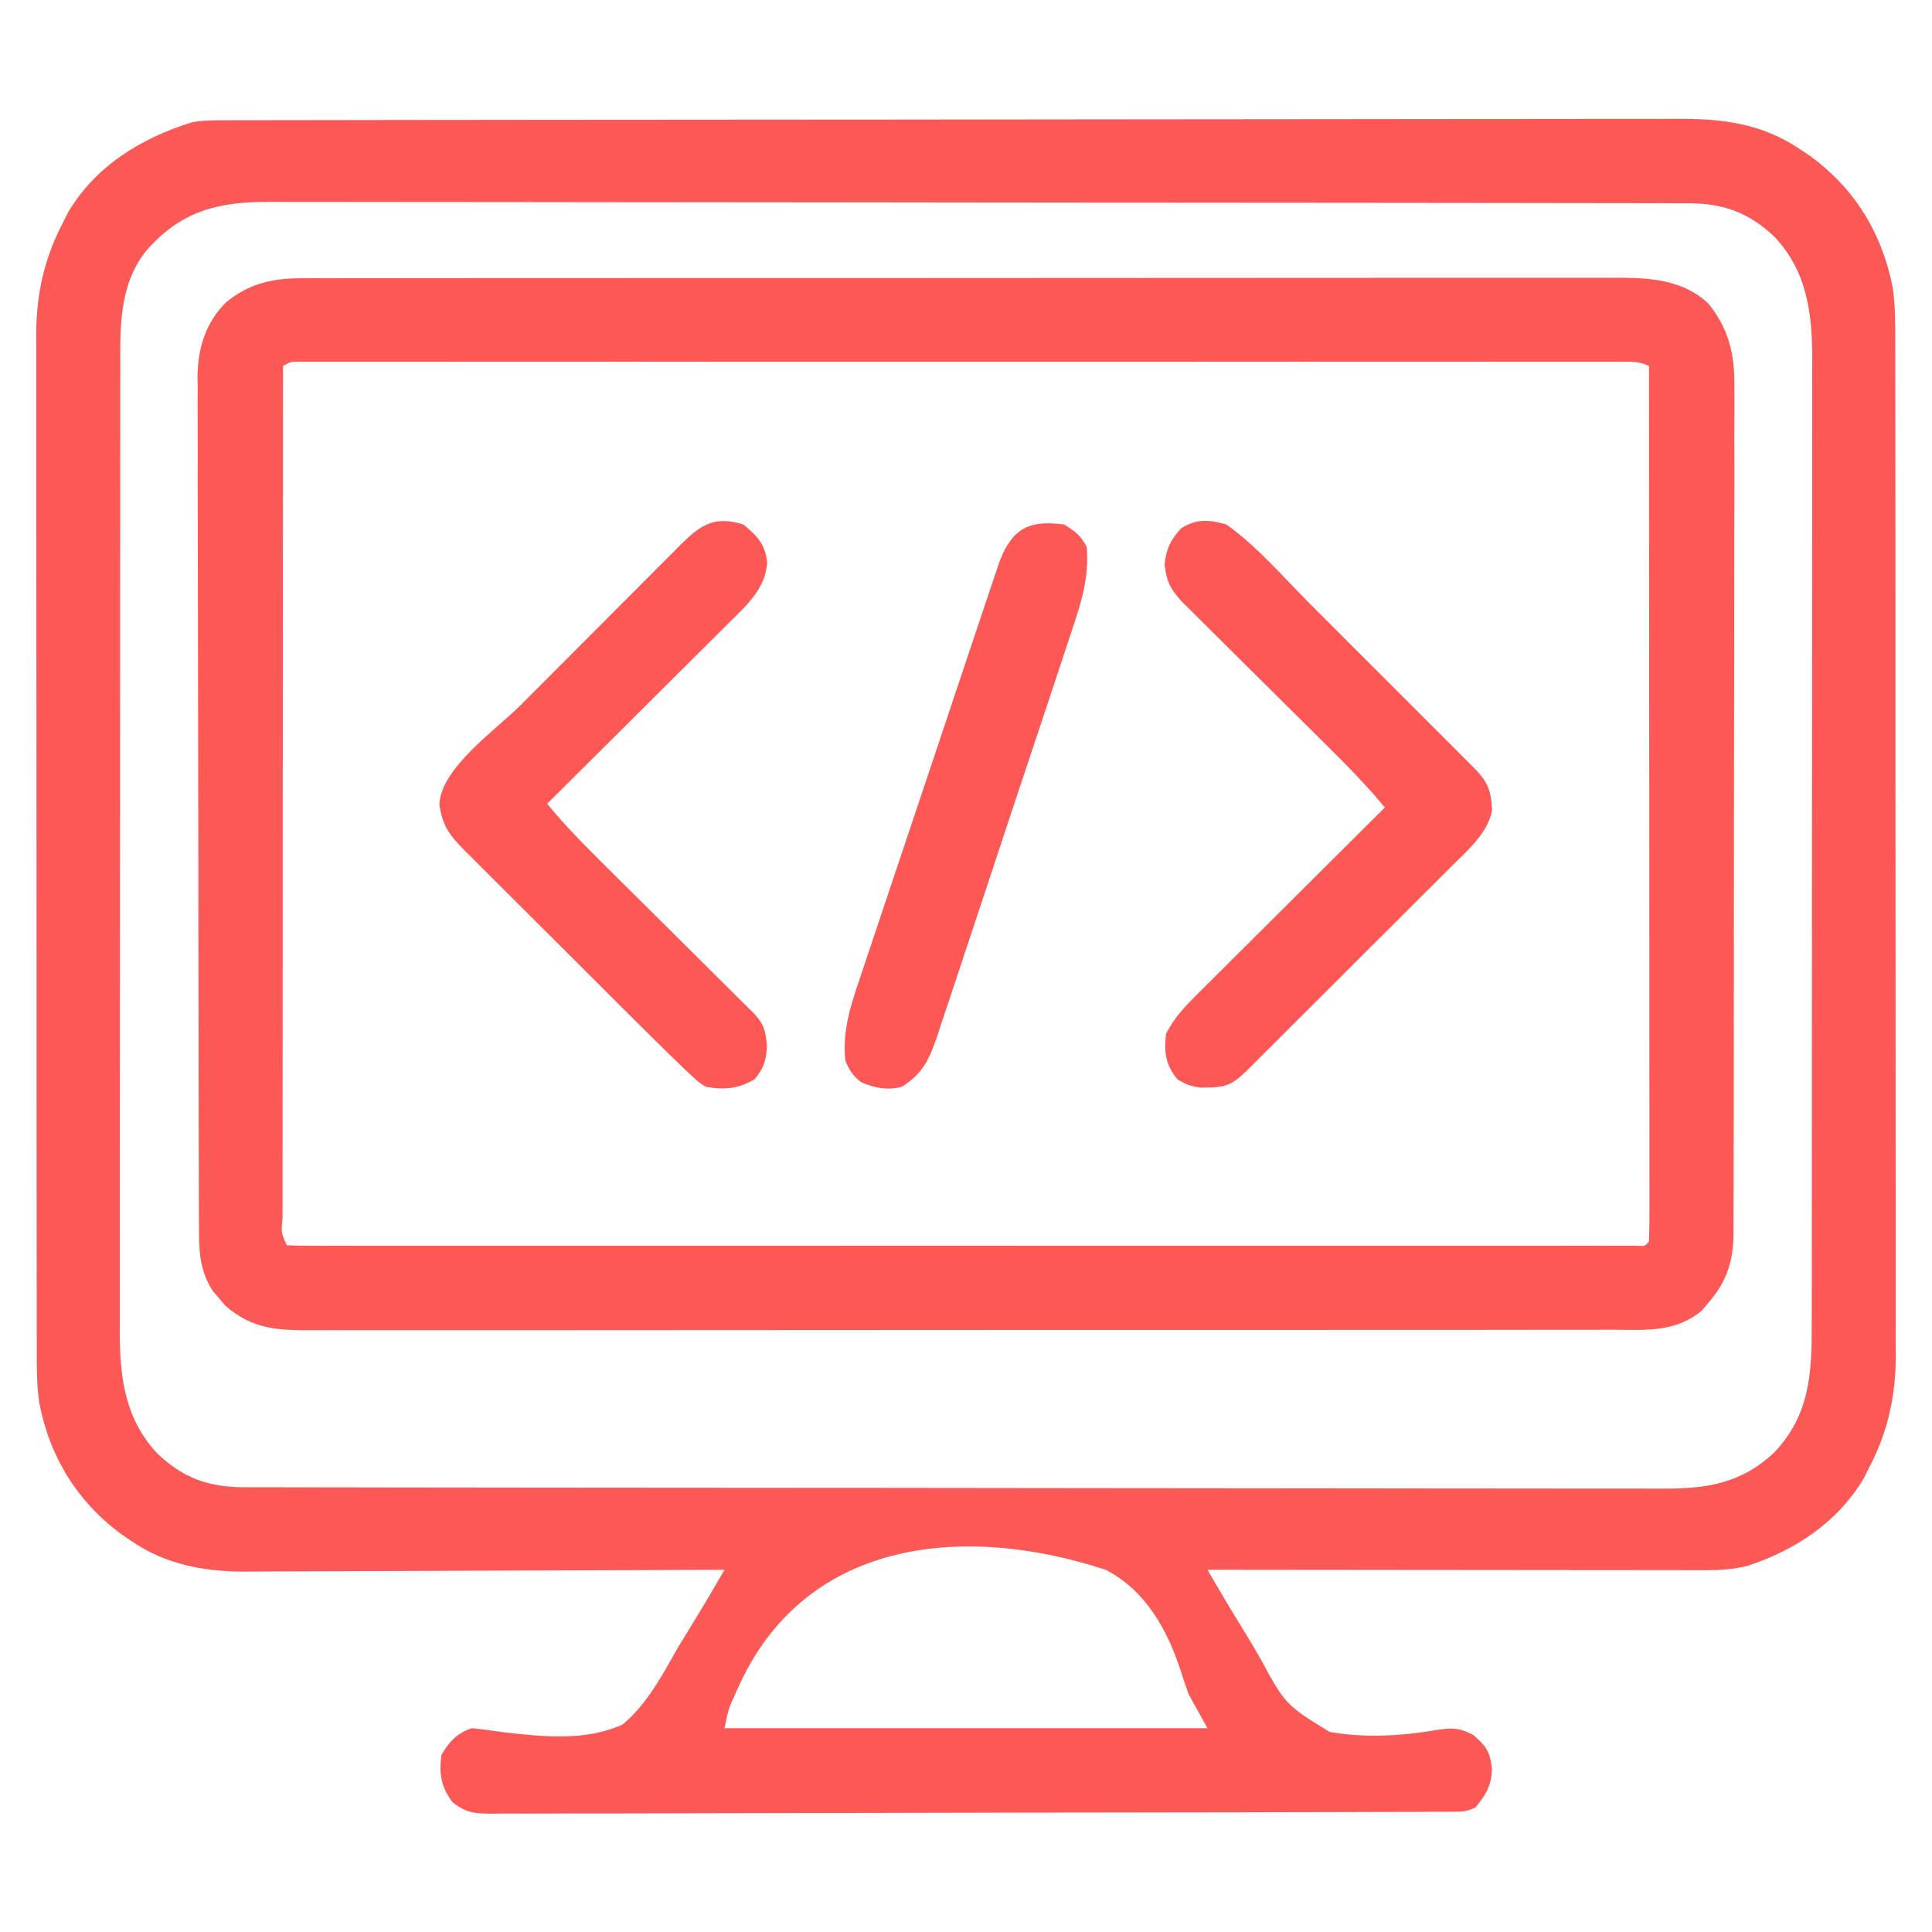 <?xml version="1.0" encoding="UTF-8"?>
<svg version="1.1" xmlns="http://www.w3.org/2000/svg" width="512" height="512">
<path d="M0 0 C0.686 -0.002 1.373 -0.005 2.08 -0.007 C4.392 -0.014 6.703 -0.013 9.014 -0.013 C10.684 -0.016 12.353 -0.02 14.023 -0.024 C18.62 -0.034 23.217 -0.038 27.813 -0.04 C32.768 -0.044 37.723 -0.054 42.677 -0.063 C54.647 -0.082 66.618 -0.093 78.588 -0.101 C84.225 -0.106 89.862 -0.111 95.499 -0.116 C114.238 -0.133 132.976 -0.148 151.715 -0.155 C156.578 -0.157 161.442 -0.159 166.305 -0.161 C167.514 -0.161 168.723 -0.162 169.968 -0.162 C189.547 -0.171 209.126 -0.196 228.704 -0.229 C248.805 -0.262 268.906 -0.28 289.007 -0.283 C300.293 -0.285 311.579 -0.294 322.865 -0.319 C332.477 -0.341 342.089 -0.349 351.702 -0.339 C356.604 -0.335 361.507 -0.337 366.41 -0.356 C370.903 -0.374 375.396 -0.373 379.89 -0.357 C381.51 -0.355 383.131 -0.359 384.751 -0.371 C396.524 -0.452 407.117 0.841 417.138 7.634 C417.993 8.201 418.847 8.769 419.728 9.353 C431.631 17.927 438.978 29.897 441.774 44.268 C442.518 49.261 442.479 54.226 442.461 59.266 C442.465 60.45 442.469 61.634 442.473 62.854 C442.481 66.115 442.481 69.376 442.477 72.636 C442.474 76.163 442.483 79.69 442.491 83.217 C442.504 90.117 442.505 97.016 442.503 103.916 C442.501 109.527 442.503 115.138 442.507 120.749 C442.508 121.549 442.508 122.349 442.509 123.173 C442.51 124.798 442.511 126.424 442.513 128.049 C442.524 143.277 442.521 158.505 442.515 173.732 C442.51 187.646 442.521 201.56 442.54 215.473 C442.56 229.78 442.568 244.086 442.564 258.392 C442.562 266.416 442.565 274.44 442.579 282.464 C442.591 289.295 442.592 296.126 442.58 302.957 C442.574 306.438 442.573 309.918 442.585 313.399 C442.596 317.183 442.588 320.966 442.575 324.749 C442.582 325.836 442.59 326.922 442.597 328.042 C442.526 338.174 440.471 347.491 435.826 356.509 C435.261 357.631 434.696 358.752 434.115 359.908 C427.204 371.557 415.917 379 403.201 383.134 C399.527 384.007 396.133 384.258 392.36 384.254 C391.192 384.256 390.024 384.257 388.821 384.259 C387.548 384.255 386.276 384.251 384.965 384.248 C383.605 384.247 382.244 384.248 380.884 384.248 C377.199 384.248 373.513 384.243 369.827 384.236 C365.973 384.229 362.119 384.229 358.264 384.228 C350.969 384.224 343.673 384.216 336.378 384.206 C328.071 384.195 319.764 384.19 311.457 384.185 C294.371 384.174 277.286 384.157 260.201 384.134 C263.555 389.985 267.02 395.759 270.566 401.497 C271.755 403.451 272.92 405.42 274.057 407.405 C280.871 419.926 280.871 419.926 292.521 427.089 C301.952 428.792 311.685 428.186 321.099 426.575 C325.076 425.961 326.975 426.018 330.6 427.895 C334.073 430.885 335.122 432.337 335.576 436.947 C335.48 441.268 333.97 443.795 331.201 447.134 C328.845 448.312 327.441 448.264 324.814 448.271 C323.423 448.279 323.423 448.279 322.004 448.287 C320.465 448.287 320.465 448.287 318.895 448.288 C317.811 448.293 316.727 448.297 315.609 448.301 C311.951 448.315 308.293 448.321 304.635 448.327 C302.022 448.335 299.409 448.343 296.796 448.352 C288.938 448.376 281.08 448.391 273.221 448.404 C271.003 448.408 268.784 448.412 266.565 448.416 C252.793 448.441 239.021 448.463 225.249 448.475 C222.058 448.478 218.868 448.481 215.677 448.484 C214.884 448.485 214.091 448.486 213.274 448.487 C200.422 448.499 187.57 448.532 174.718 448.574 C161.529 448.617 148.341 448.64 135.153 448.645 C127.745 448.649 120.338 448.661 112.93 448.693 C105.964 448.724 98.999 448.73 92.032 448.718 C89.472 448.718 86.912 448.726 84.352 448.744 C80.863 448.766 77.376 448.758 73.887 448.742 C72.868 448.756 71.849 448.77 70.799 448.784 C66.069 448.731 63.927 448.699 60.095 445.721 C57.074 441.596 56.491 438.198 57.201 433.134 C59.334 429.629 61.311 427.451 65.201 426.134 C67.975 426.383 70.646 426.736 73.392 427.162 C83.828 428.371 95.386 429.663 105.201 425.134 C111.818 419.658 115.832 411.798 120.041 404.451 C121.237 402.485 122.44 400.523 123.65 398.565 C126.576 393.797 129.419 388.988 132.201 384.134 C131.501 384.138 130.802 384.142 130.082 384.145 C113.02 384.234 95.958 384.3 78.895 384.341 C70.644 384.362 62.393 384.39 54.141 384.436 C46.944 384.476 39.747 384.502 32.55 384.511 C28.744 384.516 24.938 384.528 21.132 384.557 C17.54 384.585 13.947 384.593 10.354 384.587 C8.428 384.588 6.502 384.61 4.576 384.632 C-5.864 384.583 -16.05 382.65 -24.799 376.634 C-26.068 375.783 -26.068 375.783 -27.362 374.915 C-39.212 366.255 -46.571 354.401 -49.372 340.001 C-50.116 335.007 -50.077 330.042 -50.06 325.003 C-50.066 323.226 -50.066 323.226 -50.072 321.414 C-50.08 318.153 -50.08 314.893 -50.075 311.632 C-50.073 308.105 -50.082 304.578 -50.089 301.051 C-50.102 294.151 -50.104 287.252 -50.102 280.352 C-50.1 274.742 -50.102 269.131 -50.106 263.52 C-50.106 262.72 -50.107 261.92 -50.108 261.096 C-50.109 259.47 -50.11 257.845 -50.111 256.219 C-50.122 240.991 -50.12 225.764 -50.114 210.536 C-50.109 196.622 -50.12 182.709 -50.139 168.795 C-50.158 154.489 -50.167 140.182 -50.163 125.876 C-50.161 117.852 -50.163 109.828 -50.178 101.804 C-50.19 94.973 -50.191 88.143 -50.179 81.312 C-50.173 77.831 -50.172 74.35 -50.184 70.869 C-50.194 67.086 -50.186 63.303 -50.174 59.52 C-50.181 58.433 -50.188 57.346 -50.196 56.227 C-50.125 46.094 -48.07 36.777 -43.424 27.759 C-42.86 26.638 -42.295 25.516 -41.713 24.361 C-34.412 12.053 -22.456 4.8 -9.062 0.588 C-6.014 -0.023 -3.109 0.005 0 0 Z M-21.334 34.931 C-28.212 43.994 -27.949 54.601 -27.933 65.5 C-27.935 66.626 -27.938 67.753 -27.94 68.913 C-27.946 72.676 -27.945 76.44 -27.945 80.204 C-27.947 82.906 -27.951 85.609 -27.955 88.311 C-27.963 94.885 -27.966 101.458 -27.966 108.031 C-27.967 113.376 -27.969 118.722 -27.972 124.067 C-27.981 139.237 -27.985 154.407 -27.985 169.578 C-27.985 170.395 -27.985 171.212 -27.985 172.053 C-27.985 172.871 -27.985 173.689 -27.985 174.532 C-27.984 187.787 -27.994 201.042 -28.008 214.297 C-28.022 227.922 -28.029 241.547 -28.028 255.172 C-28.028 262.815 -28.031 270.458 -28.041 278.102 C-28.05 284.609 -28.053 291.117 -28.046 297.625 C-28.043 300.942 -28.044 304.258 -28.051 307.575 C-28.059 311.179 -28.054 314.783 -28.047 318.387 C-28.052 319.424 -28.057 320.46 -28.062 321.528 C-28.005 333.631 -26.553 344.33 -18.049 353.384 C-11.23 359.86 -4.449 362.255 4.849 362.268 C5.855 362.272 5.855 362.272 6.88 362.276 C9.136 362.282 11.392 362.282 13.648 362.281 C15.278 362.285 16.908 362.288 18.537 362.293 C23.024 362.303 27.511 362.306 31.997 362.309 C36.833 362.313 41.669 362.322 46.505 362.331 C58.188 362.351 69.87 362.361 81.553 362.37 C87.053 362.374 92.554 362.38 98.055 362.385 C116.339 362.402 134.623 362.416 152.907 362.424 C157.652 362.426 162.397 362.427 167.143 362.429 C168.322 362.43 169.501 362.43 170.717 362.431 C189.825 362.439 208.933 362.464 228.041 362.497 C247.656 362.53 267.27 362.548 286.885 362.551 C297.9 362.553 308.914 362.562 319.928 362.588 C329.308 362.609 338.687 362.617 348.067 362.608 C352.852 362.603 357.637 362.605 362.422 362.625 C366.805 362.642 371.188 362.641 375.572 362.626 C377.155 362.623 378.738 362.628 380.32 362.639 C392.235 362.723 401.551 361.405 410.447 352.994 C419.901 342.971 420.354 331.975 420.334 318.768 C420.337 317.642 420.339 316.516 420.341 315.356 C420.348 311.592 420.347 307.828 420.346 304.065 C420.348 301.362 420.352 298.66 420.356 295.957 C420.364 289.384 420.367 282.811 420.368 276.237 C420.368 270.892 420.37 265.547 420.373 260.201 C420.382 245.031 420.387 229.861 420.386 214.691 C420.386 213.874 420.386 213.057 420.386 212.215 C420.386 211.397 420.386 210.579 420.386 209.736 C420.385 196.481 420.395 183.226 420.409 169.972 C420.423 156.347 420.43 142.722 420.43 129.097 C420.429 121.454 420.432 113.81 420.443 106.167 C420.452 99.659 420.454 93.151 420.447 86.644 C420.444 83.327 420.445 80.01 420.453 76.693 C420.46 73.089 420.456 69.485 420.448 65.881 C420.456 64.327 420.456 64.327 420.464 62.741 C420.407 50.638 418.954 39.938 410.451 30.884 C403.631 24.408 396.851 22.014 387.552 22 C386.547 21.996 386.547 21.996 385.521 21.993 C383.265 21.986 381.009 21.987 378.753 21.987 C377.124 21.984 375.494 21.98 373.864 21.976 C369.377 21.966 364.891 21.962 360.404 21.96 C355.568 21.956 350.732 21.946 345.896 21.937 C334.214 21.918 322.531 21.907 310.849 21.899 C305.348 21.894 299.847 21.889 294.346 21.884 C276.062 21.867 257.778 21.852 239.494 21.845 C234.749 21.843 230.004 21.841 225.259 21.839 C224.079 21.839 222.9 21.838 221.685 21.838 C202.577 21.829 183.469 21.804 164.361 21.771 C144.746 21.738 125.131 21.72 105.516 21.717 C94.502 21.715 83.488 21.706 72.473 21.681 C63.094 21.659 53.714 21.651 44.334 21.661 C39.549 21.665 34.765 21.663 29.98 21.644 C25.596 21.626 21.213 21.627 16.829 21.643 C15.247 21.645 13.664 21.641 12.081 21.629 C-1.979 21.53 -11.981 23.983 -21.334 34.931 Z M135.505 416.068 C133.25 420.955 133.25 420.955 132.201 426.134 C174.441 426.134 216.681 426.134 260.201 426.134 C258.551 423.164 256.901 420.194 255.201 417.134 C253.788 413.083 253.788 413.083 253.169 411.084 C249.571 400.047 243.822 389.603 233.201 384.134 C194.466 371.469 152.732 376.515 135.505 416.068 Z " fill="#FC5856" transform="translate(59.799,31.866)"/>
<path d="M0 0 C1.925 -0.009 1.925 -0.009 3.889 -0.018 C5.3 -0.014 6.712 -0.01 8.124 -0.006 C9.633 -0.009 11.142 -0.013 12.652 -0.018 C16.792 -0.028 20.931 -0.026 25.071 -0.022 C29.539 -0.019 34.007 -0.028 38.474 -0.036 C47.224 -0.048 55.974 -0.05 64.724 -0.048 C71.836 -0.046 78.948 -0.048 86.06 -0.052 C87.579 -0.053 87.579 -0.053 89.128 -0.054 C91.184 -0.055 93.24 -0.056 95.297 -0.058 C114.582 -0.068 133.866 -0.066 153.151 -0.06 C170.792 -0.055 188.433 -0.066 206.073 -0.085 C224.189 -0.105 242.304 -0.113 260.42 -0.109 C270.589 -0.107 280.759 -0.11 290.929 -0.124 C299.586 -0.136 308.244 -0.137 316.901 -0.125 C321.317 -0.119 325.734 -0.118 330.15 -0.13 C334.195 -0.141 338.24 -0.138 342.285 -0.124 C343.746 -0.121 345.207 -0.124 346.668 -0.132 C356.114 -0.18 365.767 -0.196 373.111 6.631 C378.577 13.271 380.185 20.205 380.069 28.597 C380.076 29.589 380.082 30.581 380.089 31.603 C380.104 34.9 380.084 38.196 380.063 41.493 C380.067 43.868 380.072 46.242 380.08 48.616 C380.094 55.046 380.077 61.475 380.054 67.905 C380.033 73.956 380.039 80.006 380.041 86.057 C380.045 98.044 380.024 110.031 379.99 122.018 C379.957 133.639 379.943 145.261 379.949 156.882 C379.956 169.554 379.953 182.225 379.933 194.897 C379.932 195.902 379.932 195.902 379.93 196.928 C379.928 198.274 379.926 199.621 379.924 200.967 C379.917 205.645 379.916 210.324 379.918 215.003 C379.919 221.301 379.905 227.599 379.879 233.897 C379.871 236.208 379.869 238.519 379.873 240.83 C379.876 243.984 379.862 247.138 379.842 250.293 C379.848 251.207 379.853 252.122 379.858 253.064 C379.78 260.4 378.12 265.846 373.198 271.504 C372.656 272.149 372.115 272.794 371.557 273.458 C364.464 279.5 356.389 278.681 347.537 278.642 C346.003 278.646 344.468 278.652 342.933 278.658 C338.723 278.673 334.513 278.669 330.303 278.661 C325.759 278.657 321.216 278.669 316.673 278.679 C307.775 278.697 298.877 278.697 289.979 278.692 C282.747 278.688 275.515 278.69 268.284 278.695 C266.74 278.696 266.74 278.696 265.165 278.697 C263.074 278.699 260.983 278.7 258.893 278.702 C239.285 278.715 219.678 278.71 200.071 278.699 C182.132 278.689 164.193 278.702 146.255 278.725 C127.835 278.75 109.416 278.759 90.996 278.753 C80.655 278.749 70.314 278.752 59.973 278.769 C51.17 278.784 42.367 278.784 33.564 278.767 C29.073 278.758 24.582 278.756 20.091 278.772 C15.978 278.785 11.866 278.781 7.754 278.761 C6.267 278.758 4.781 278.761 3.294 278.771 C-5.947 278.831 -12.568 278.544 -19.794 272.325 C-20.333 271.683 -20.872 271.041 -21.427 270.379 C-21.981 269.743 -22.536 269.106 -23.107 268.45 C-26.867 262.739 -26.844 257.004 -26.826 250.413 C-26.832 249.427 -26.837 248.44 -26.842 247.424 C-26.857 244.122 -26.858 240.82 -26.859 237.517 C-26.866 235.148 -26.875 232.779 -26.884 230.411 C-26.906 223.977 -26.915 217.543 -26.92 211.109 C-26.923 207.088 -26.929 203.067 -26.937 199.047 C-26.956 187.905 -26.973 176.763 -26.975 165.621 C-26.976 164.909 -26.976 164.196 -26.976 163.462 C-26.976 162.018 -26.977 160.574 -26.977 159.13 C-26.977 158.413 -26.978 157.696 -26.978 156.958 C-26.978 156.24 -26.978 155.522 -26.978 154.783 C-26.982 143.156 -27.009 131.53 -27.046 119.904 C-27.084 107.955 -27.104 96.006 -27.104 84.057 C-27.105 77.353 -27.113 70.65 -27.142 63.946 C-27.168 57.639 -27.17 51.332 -27.154 45.025 C-27.152 42.713 -27.159 40.402 -27.175 38.091 C-27.196 34.928 -27.185 31.767 -27.167 28.604 C-27.18 27.696 -27.193 26.787 -27.207 25.851 C-27.11 18.428 -24.971 11.608 -19.562 6.303 C-13.728 1.511 -7.504 0.006 0 0 Z M-4.552 23.254 C-4.575 52.793 -4.593 82.331 -4.603 111.87 C-4.604 115.353 -4.606 118.837 -4.607 122.321 C-4.607 123.014 -4.608 123.708 -4.608 124.422 C-4.612 135.667 -4.62 146.912 -4.629 158.156 C-4.639 169.686 -4.644 181.215 -4.646 192.745 C-4.648 199.224 -4.651 205.704 -4.658 212.183 C-4.665 218.274 -4.667 224.365 -4.665 230.456 C-4.666 232.699 -4.668 234.942 -4.671 237.184 C-4.676 240.232 -4.675 243.279 -4.672 246.327 C-4.675 247.226 -4.678 248.126 -4.681 249.053 C-5.062 252.967 -5.062 252.967 -3.552 256.254 C-1.64 256.353 0.276 256.38 2.19 256.38 C3.446 256.383 4.701 256.386 5.995 256.388 C7.406 256.386 8.817 256.384 10.228 256.381 C11.713 256.383 13.199 256.384 14.684 256.386 C18.784 256.39 22.884 256.388 26.985 256.385 C31.399 256.383 35.814 256.386 40.228 256.389 C48.884 256.394 57.54 256.393 66.195 256.39 C73.227 256.388 80.258 256.387 87.289 256.388 C88.288 256.388 89.287 256.389 90.316 256.389 C92.344 256.389 94.373 256.389 96.401 256.39 C115.446 256.393 134.492 256.389 153.537 256.384 C169.898 256.379 186.258 256.38 202.619 256.385 C221.593 256.39 240.568 256.392 259.543 256.389 C261.564 256.389 263.585 256.389 265.606 256.388 C267.098 256.388 267.098 256.388 268.62 256.388 C275.648 256.387 282.675 256.388 289.702 256.391 C298.26 256.394 306.817 256.393 315.375 256.387 C319.746 256.385 324.116 256.384 328.487 256.387 C332.481 256.39 336.476 256.389 340.47 256.383 C341.922 256.382 343.373 256.383 344.825 256.385 C346.785 256.388 348.745 256.384 350.705 256.38 C351.798 256.38 352.891 256.38 354.016 256.38 C356.396 256.529 356.396 256.529 357.448 255.254 C357.546 252.271 357.578 249.311 357.568 246.327 C357.569 245.378 357.57 244.43 357.571 243.453 C357.572 240.25 357.567 237.047 357.561 233.844 C357.561 231.558 357.561 229.272 357.562 226.987 C357.562 220.76 357.556 214.533 357.549 208.306 C357.543 201.806 357.542 195.306 357.541 188.807 C357.538 177.89 357.532 166.974 357.523 156.058 C357.514 144.812 357.507 133.566 357.503 122.321 C357.503 121.628 357.502 120.935 357.502 120.221 C357.501 116.746 357.499 113.271 357.498 109.796 C357.488 80.949 357.47 52.102 357.448 23.254 C354.743 21.902 352.646 22.129 349.616 22.129 C348.367 22.126 347.117 22.123 345.829 22.121 C344.429 22.123 343.029 22.125 341.63 22.127 C340.153 22.126 338.676 22.125 337.199 22.123 C333.125 22.119 329.052 22.121 324.979 22.124 C320.591 22.126 316.204 22.123 311.817 22.12 C303.217 22.115 294.616 22.116 286.016 22.119 C279.029 22.121 272.042 22.122 265.055 22.121 C264.062 22.121 263.069 22.12 262.047 22.12 C260.03 22.12 258.014 22.12 255.997 22.119 C237.069 22.116 218.141 22.12 199.213 22.125 C182.957 22.129 166.7 22.129 150.443 22.124 C131.585 22.119 112.727 22.117 93.868 22.12 C91.859 22.12 89.85 22.12 87.841 22.121 C86.852 22.121 85.864 22.121 84.845 22.121 C77.863 22.122 70.881 22.121 63.898 22.118 C55.395 22.115 46.891 22.116 38.387 22.121 C34.045 22.124 29.702 22.125 25.36 22.122 C21.39 22.119 17.42 22.12 13.45 22.126 C12.009 22.127 10.568 22.126 9.126 22.124 C7.177 22.121 5.228 22.125 3.279 22.129 C2.194 22.129 1.108 22.129 -0.011 22.129 C-2.545 22.083 -2.545 22.083 -4.552 23.254 Z " fill="#FC5855" transform="translate(79.552,73.746)"/>
<path d="M0 0 C3.852 3.196 5.832 5.249 6.312 10.25 C5.757 16.919 1.183 21.111 -3.411 25.638 C-4.202 26.43 -4.202 26.43 -5.009 27.237 C-6.736 28.962 -8.469 30.68 -10.203 32.398 C-11.409 33.6 -12.614 34.802 -13.818 36.005 C-16.977 39.156 -20.141 42.301 -23.307 45.444 C-26.542 48.658 -29.771 51.878 -33 55.098 C-39.328 61.404 -45.662 67.704 -52 74 C-47.019 80.075 -41.529 85.576 -35.951 91.093 C-34.263 92.764 -32.579 94.438 -30.896 96.113 C-26.114 100.87 -21.327 105.622 -16.535 110.369 C-13.594 113.284 -10.657 116.204 -7.723 119.127 C-6.606 120.237 -5.488 121.345 -4.367 122.452 C-2.807 123.993 -1.253 125.54 0.3 127.089 C1.186 127.967 2.071 128.845 2.984 129.75 C5.59 132.658 5.963 134.497 6.25 138.375 C5.982 142.264 5.413 143.984 3 147 C-1.299 149.568 -5.121 149.907 -10 149 C-11.727 147.894 -11.727 147.894 -13.432 146.319 C-14.471 145.36 -14.471 145.36 -15.532 144.382 C-21.02 139.085 -26.441 133.724 -31.836 128.332 C-33.165 127.006 -34.494 125.681 -35.823 124.355 C-38.593 121.591 -41.361 118.824 -44.128 116.057 C-47.674 112.511 -51.227 108.972 -54.781 105.435 C-57.521 102.706 -60.257 99.973 -62.991 97.238 C-64.299 95.931 -65.61 94.625 -66.921 93.321 C-68.75 91.502 -70.572 89.677 -72.392 87.851 C-72.933 87.315 -73.475 86.779 -74.032 86.228 C-77.956 82.27 -79.738 79.747 -80.562 74.25 C-80.204 64.553 -65.659 54.495 -59.113 47.945 C-57.765 46.594 -56.417 45.243 -55.069 43.891 C-52.258 41.074 -49.444 38.258 -46.63 35.444 C-43.023 31.838 -39.424 28.225 -35.826 24.61 C-33.051 21.824 -30.271 19.042 -27.49 16.261 C-26.16 14.93 -24.832 13.598 -23.506 12.264 C-21.656 10.404 -19.8 8.551 -17.943 6.7 C-17.398 6.149 -16.853 5.598 -16.291 5.031 C-11.095 -0.122 -7.347 -2.303 0 0 Z " fill="#FD5855" transform="translate(197,139)"/>
<path d="M0 0 C8.143 5.771 15.056 13.911 22.09 20.957 C23.444 22.31 24.797 23.663 26.151 25.016 C28.973 27.835 31.792 30.657 34.611 33.48 C38.228 37.103 41.849 40.721 45.472 44.338 C48.261 47.124 51.048 49.911 53.834 52.7 C55.169 54.036 56.505 55.371 57.842 56.706 C59.702 58.563 61.558 60.423 63.414 62.284 C63.968 62.837 64.522 63.389 65.093 63.958 C69.165 68.052 70.094 69.927 70.426 75.734 C69.29 81.776 63.902 86.382 59.703 90.54 C59.081 91.164 58.459 91.787 57.819 92.43 C55.777 94.475 53.729 96.513 51.68 98.551 C50.255 99.974 48.831 101.398 47.407 102.823 C44.429 105.799 41.448 108.771 38.464 111.741 C34.635 115.554 30.812 119.373 26.991 123.195 C24.054 126.132 21.114 129.066 18.174 131.999 C16.762 133.407 15.352 134.816 13.942 136.225 C11.977 138.188 10.008 140.148 8.039 142.107 C7.454 142.692 6.869 143.278 6.266 143.881 C2.579 147.539 0.804 149.144 -4.375 149.188 C-5.146 149.202 -5.917 149.216 -6.711 149.23 C-9.266 148.973 -10.824 148.345 -13 147 C-16.153 143.059 -16.533 139.97 -16 135 C-13.89 130.79 -10.931 127.657 -7.611 124.384 C-7.074 123.846 -6.537 123.309 -5.984 122.756 C-4.219 120.993 -2.448 119.236 -0.676 117.48 C0.553 116.255 1.782 115.029 3.011 113.803 C6.237 110.584 9.469 107.372 12.702 104.161 C16.003 100.88 19.299 97.593 22.596 94.307 C29.058 87.866 35.527 81.431 42 75 C37.082 69.009 31.673 63.568 26.167 58.122 C24.516 56.489 22.87 54.853 21.224 53.215 C16.549 48.565 11.868 43.92 7.184 39.28 C4.307 36.429 1.434 33.574 -1.435 30.716 C-2.525 29.632 -3.618 28.549 -4.712 27.469 C-6.239 25.961 -7.759 24.448 -9.278 22.933 C-10.144 22.075 -11.01 21.216 -11.902 20.332 C-14.849 17.056 -15.888 15.004 -16.375 10.625 C-15.926 6.282 -14.834 4.293 -12 1 C-7.879 -1.562 -4.594 -1.324 0 0 Z " fill="#FD5855" transform="translate(325,139)"/>
<path d="M0 0 C2.934 1.796 4.472 2.944 6 6 C6.63 13.943 4.669 20.298 2.148 27.784 C1.738 29.036 1.328 30.287 0.906 31.577 C-0.212 34.988 -1.346 38.393 -2.485 41.797 C-3.437 44.646 -4.381 47.497 -5.324 50.349 C-7.551 57.076 -9.792 63.799 -12.042 70.519 C-14.359 77.441 -16.652 84.371 -18.933 91.304 C-20.897 97.271 -22.876 103.233 -24.867 109.19 C-26.054 112.743 -27.235 116.297 -28.402 119.856 C-29.703 123.823 -31.036 127.778 -32.372 131.733 C-32.752 132.908 -33.133 134.082 -33.525 135.291 C-35.67 141.549 -37.297 145.452 -43 149 C-46.83 150.053 -50.246 149.328 -53.875 147.75 C-56.148 145.878 -56.884 144.683 -58 142 C-58.718 134.155 -56.709 127.873 -54.192 120.491 C-53.787 119.269 -53.382 118.047 -52.965 116.787 C-51.862 113.457 -50.742 110.133 -49.618 106.809 C-48.441 103.32 -47.279 99.827 -46.115 96.334 C-44.159 90.474 -42.193 84.617 -40.22 78.763 C-37.942 72.002 -35.678 65.236 -33.421 58.468 C-31.013 51.247 -28.596 44.029 -26.176 36.812 C-25.482 34.738 -24.788 32.663 -24.095 30.588 C-22.803 26.72 -21.5 22.855 -20.196 18.991 C-19.814 17.845 -19.432 16.699 -19.039 15.518 C-18.502 13.937 -18.502 13.937 -17.955 12.324 C-17.648 11.411 -17.341 10.498 -17.025 9.558 C-13.535 0.85 -9.1 -1.219 0 0 Z " fill="#FD5855" transform="translate(282,139)"/>
</svg>
